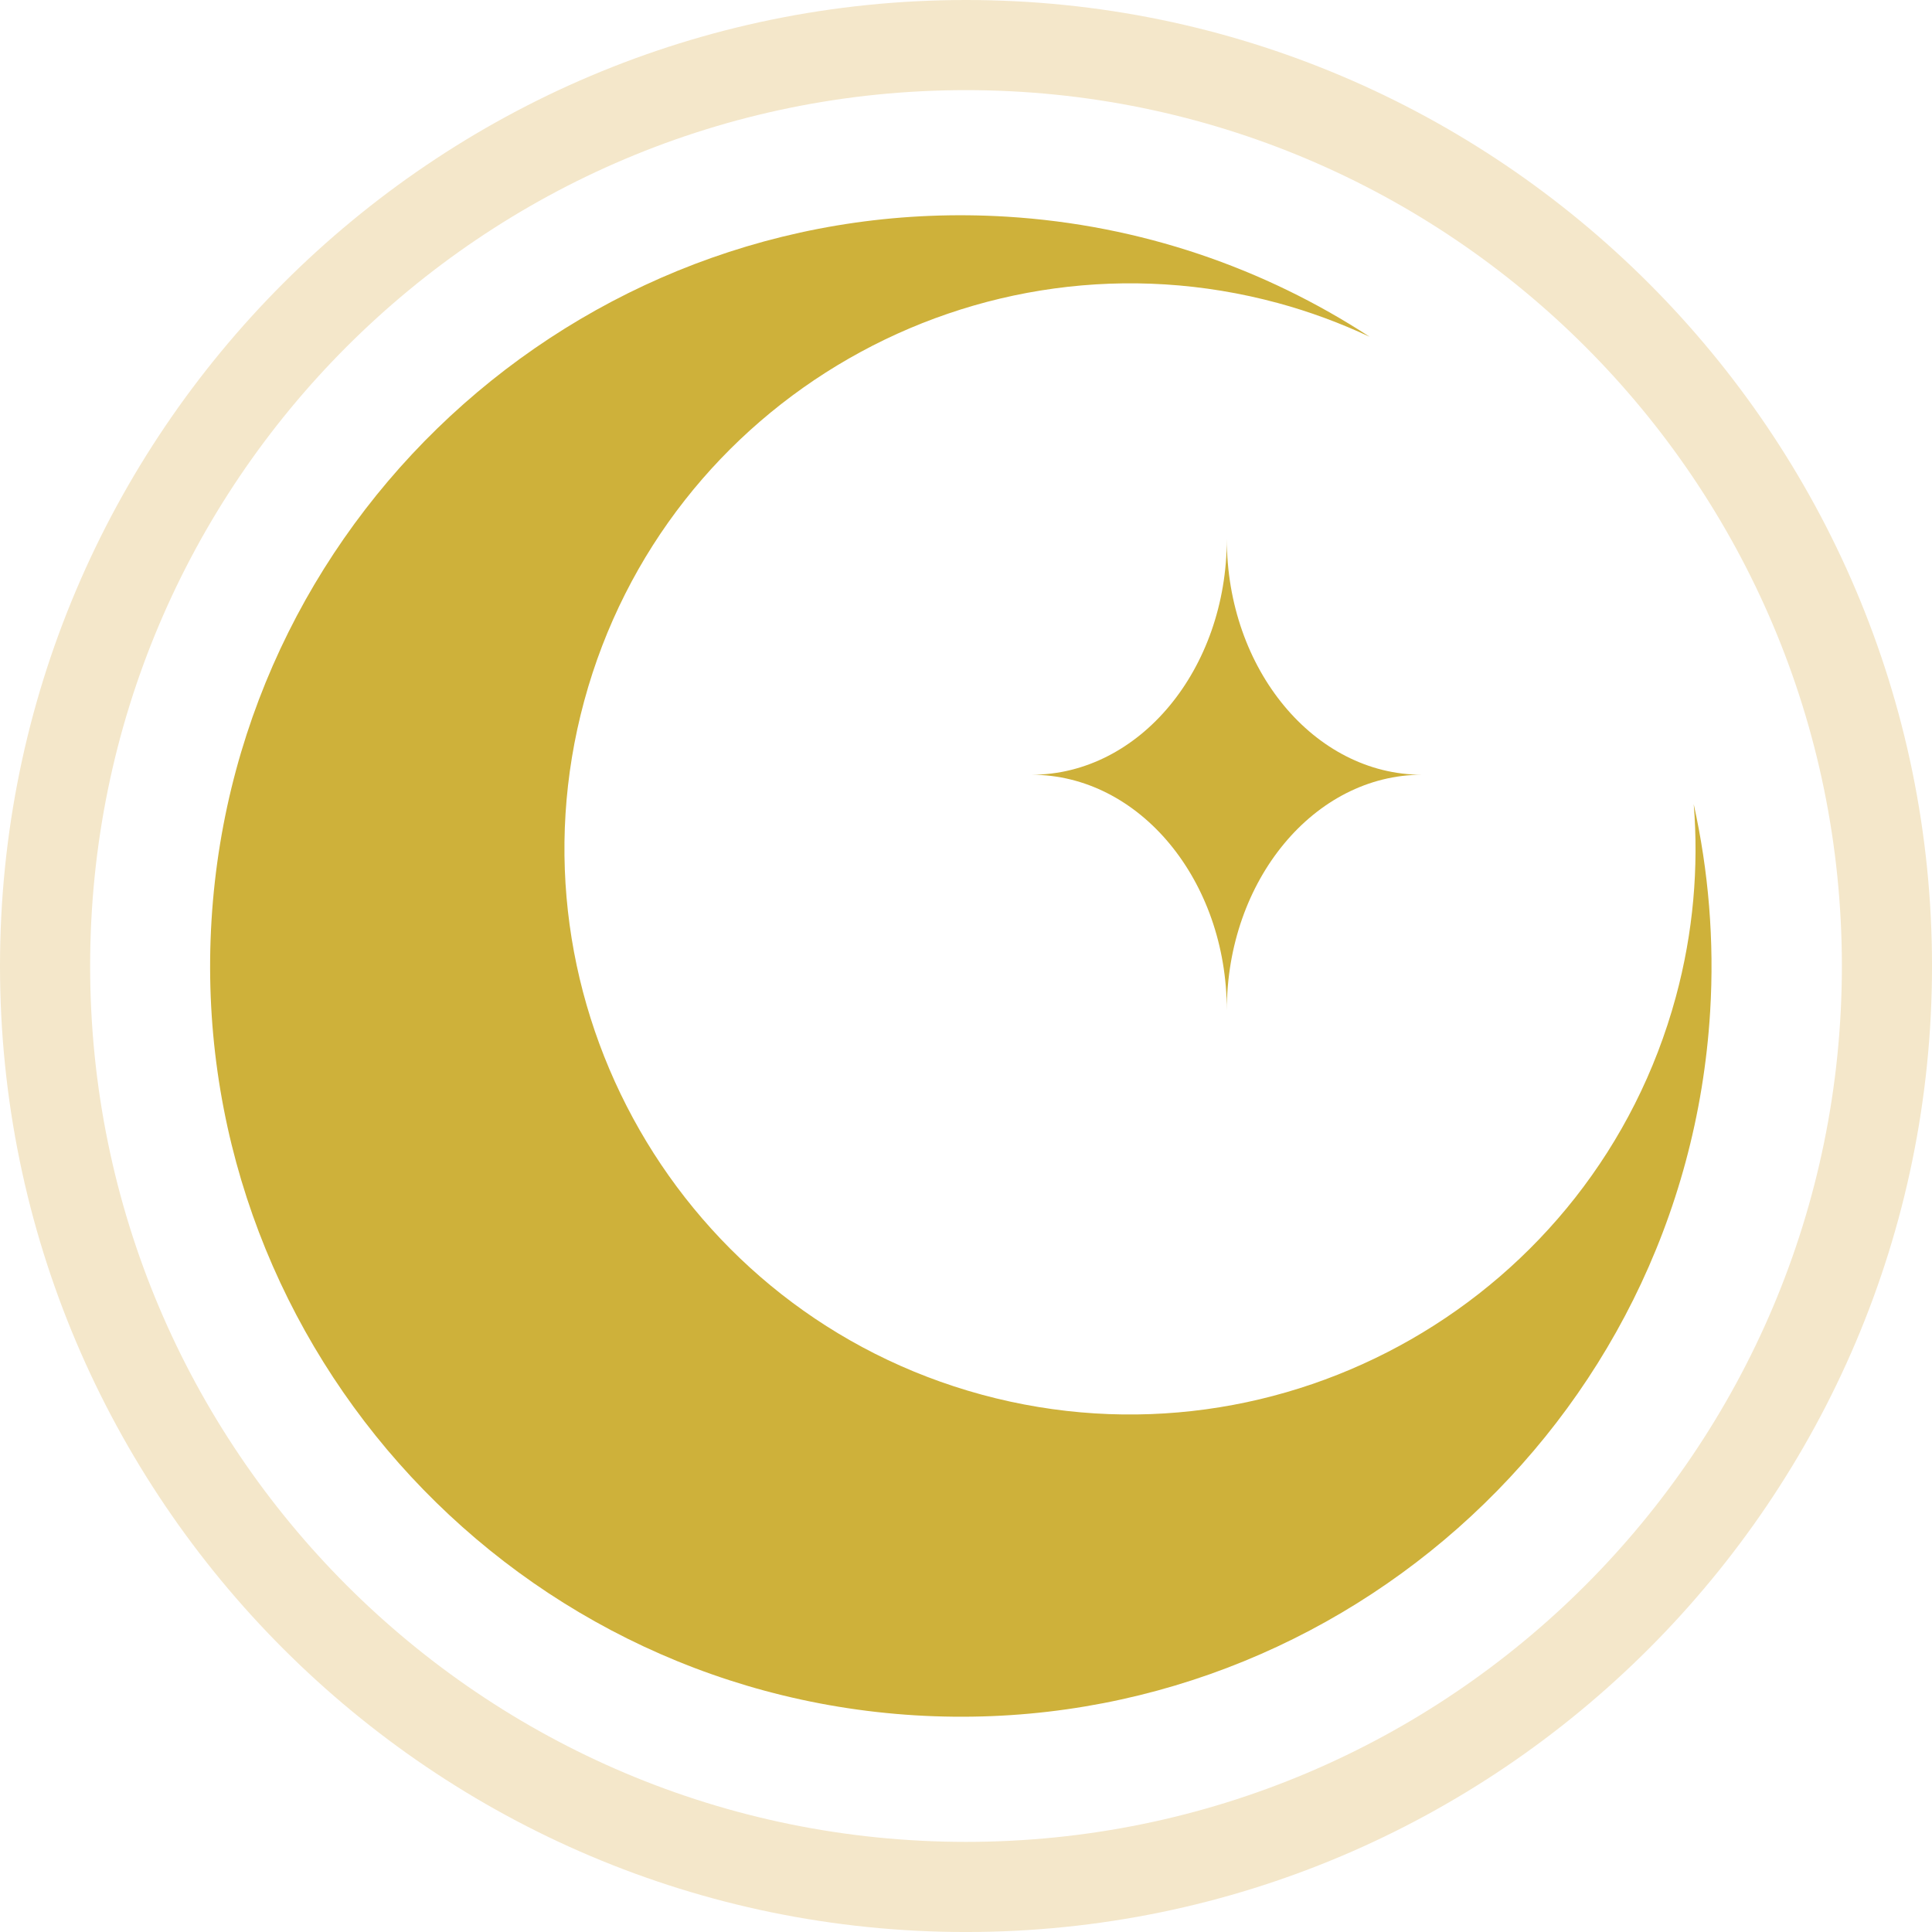 <svg version="1.1" id="图层_1" x="0px" y="0px" width="128.606px" height="128.606px" viewBox="0 0 128.606 128.606" enable-background="new 0 0 128.606 128.606" xml:space="preserve" xmlns="http://www.w3.org/2000/svg" xmlns:xlink="http://www.w3.org/1999/xlink" xmlns:xml="http://www.w3.org/XML/1998/namespace">
  <path fill="#F4E7CA" d="M64.303,6c32.199,0,58.304,26.103,58.304,58.303s-26.104,58.304-58.304,58.304
	C32.103,122.606,6,96.503,6,64.303S32.103,6,64.303,6 M64.303,0C28.846,0,0,28.846,0,64.303c0,35.457,28.846,64.304,64.303,64.304
	c35.457,0,64.304-28.847,64.304-64.304C128.606,28.846,99.76,0,64.303,0L64.303,0z" class="color c1"/>
  <path fill="#CEB13A" d="M112.745,53.53c0.338,4.207-0.026,8.538-1.193,12.839c-5.437,20.033-26.157,31.906-46.19,26.471
	C45.33,87.402,33.454,66.684,38.891,46.65c5.436-20.033,26.156-31.908,46.191-26.473c2.127,0.577,4.155,1.336,6.087,2.238
	c-7.002-4.565-15.233-7.445-24.156-7.992C39.51,12.74,15.764,33.746,14.081,61.248c-1.684,27.506,19.321,51.248,46.824,52.934
	c27.503,1.684,51.249-19.32,52.932-46.824C114.128,62.603,113.727,57.965,112.745,53.53z" class="color c2"/>
  <path fill="#CEB13A" d="M94.658,51.572c-7.164,0-12.994,7.023-12.994,15.684c0-8.66-5.816-15.684-13.006-15.684
	c7.192,0,13.006-7.02,13.006-15.695C81.664,44.553,87.494,51.572,94.658,51.572z" class="color c2"/>
</svg>